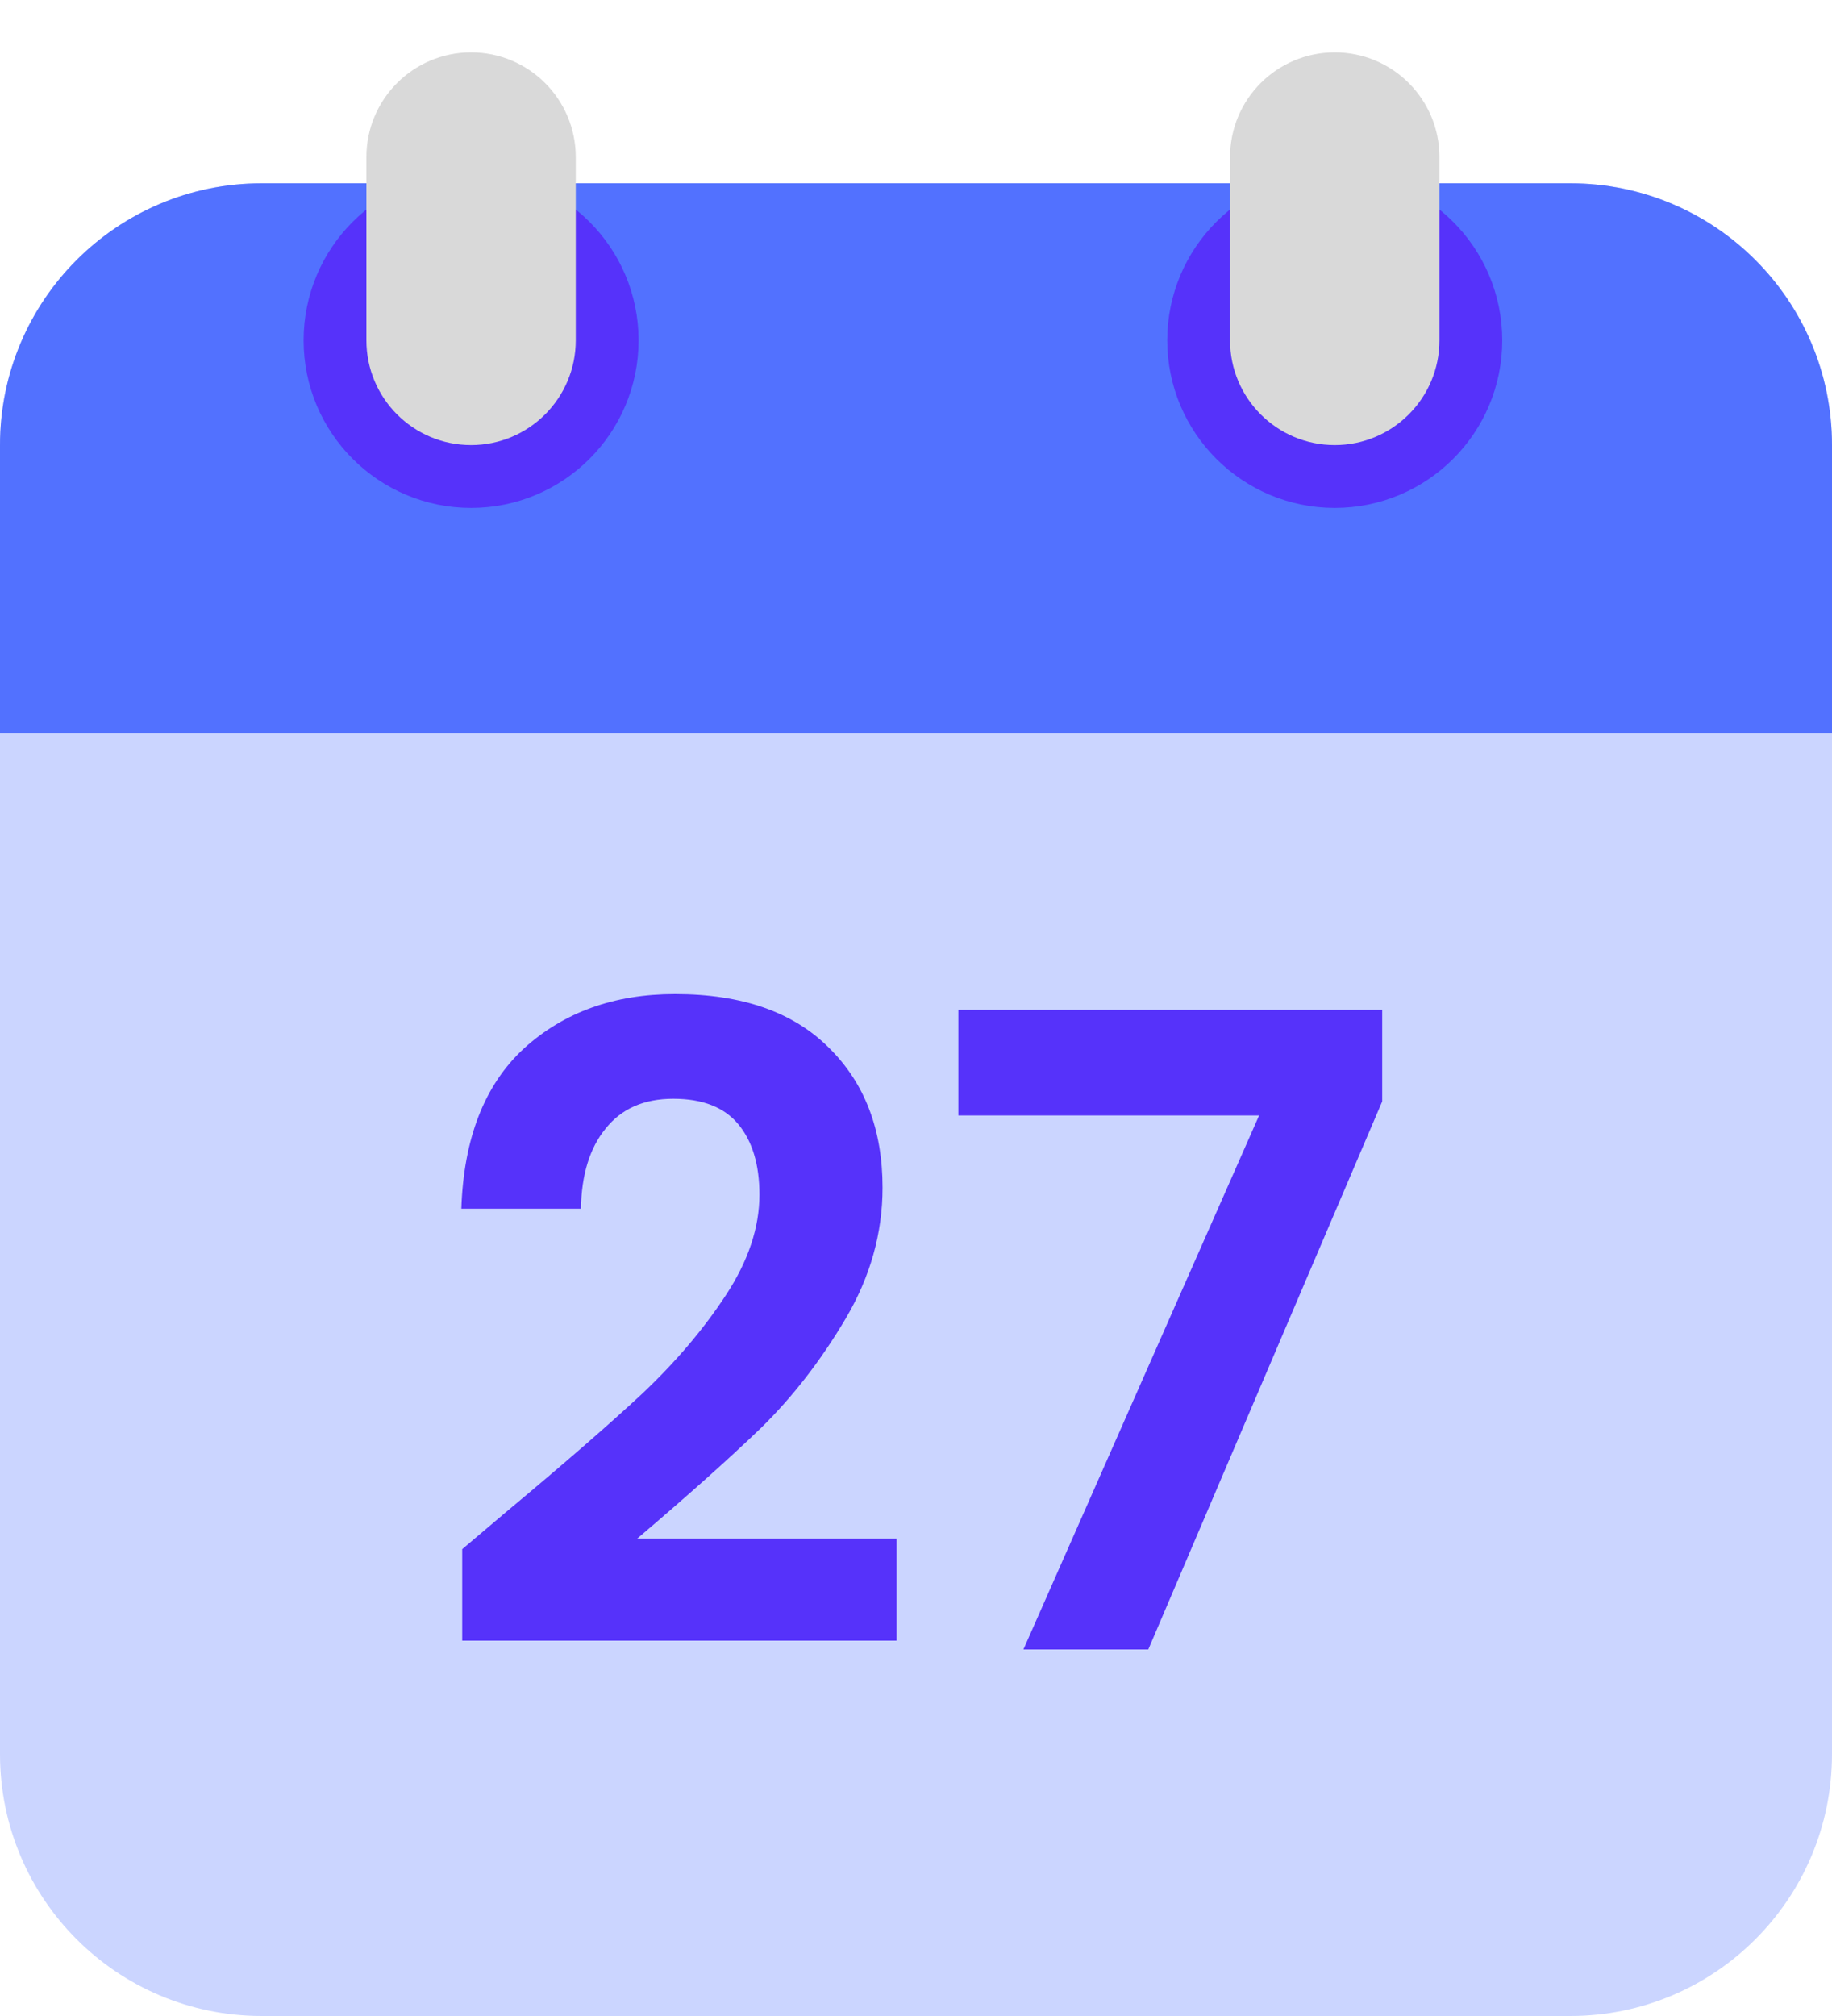 <svg width="50" height="55" viewBox="0 0 50 55" fill="none" xmlns="http://www.w3.org/2000/svg">
<path d="M42.857 5H7.143C3.198 5 0 8.198 0 12.143V47.857C0 51.802 3.198 55 7.143 55H42.857C46.802 55 50 51.802 50 47.857V12.143C50 8.198 46.802 5 42.857 5Z" fill="#5271FF" fill-opacity="0.3"/>
<path d="M0 12.143C0 8.198 3.198 5 7.143 5H42.857C46.802 5 50 8.198 50 12.143V20H0V12.143Z" fill="#5271FF"/>
<path d="M12.857 12.857C14.83 12.857 16.429 11.258 16.429 9.286C16.429 7.313 14.83 5.714 12.857 5.714C10.885 5.714 9.286 7.313 9.286 9.286C9.286 11.258 10.885 12.857 12.857 12.857Z" stroke="#5632FA" stroke-width="2"/>
<path d="M36.429 12.857C38.401 12.857 40 11.258 40 9.286C40 7.313 38.401 5.714 36.429 5.714C34.456 5.714 32.857 7.313 32.857 9.286C32.857 11.258 34.456 12.857 36.429 12.857Z" stroke="#5632FA" stroke-width="2"/>
<path d="M15.714 4.286C15.714 2.708 14.435 1.429 12.857 1.429C11.279 1.429 10 2.708 10 4.286V9.286C10 10.864 11.279 12.143 12.857 12.143C14.435 12.143 15.714 10.864 15.714 9.286V4.286Z" fill="#D9D9D9"/>
<path d="M39.286 4.286C39.286 2.708 38.007 1.429 36.429 1.429C34.851 1.429 33.571 2.708 33.571 4.286V9.286C33.571 10.864 34.851 12.143 36.429 12.143C38.007 12.143 39.286 10.864 39.286 9.286V4.286Z" fill="#D9D9D9"/>
<path d="M13.863 41.208C15.399 39.928 16.623 38.864 17.535 38.016C18.447 37.152 19.207 36.256 19.815 35.328C20.423 34.4 20.727 33.488 20.727 32.592C20.727 31.776 20.535 31.136 20.151 30.672C19.767 30.208 19.175 29.976 18.375 29.976C17.575 29.976 16.959 30.248 16.527 30.792C16.095 31.32 15.871 32.048 15.855 32.976H12.591C12.655 31.056 13.223 29.6 14.295 28.608C15.383 27.616 16.759 27.12 18.423 27.12C20.247 27.12 21.647 27.608 22.623 28.584C23.599 29.544 24.087 30.816 24.087 32.4C24.087 33.648 23.751 34.84 23.079 35.976C22.407 37.112 21.639 38.104 20.775 38.952C19.911 39.784 18.783 40.792 17.391 41.976H24.471V44.76H12.615V42.264L13.863 41.208ZM37.724 30.048L31.34 45H27.932L34.364 30.432H26.156V27.552H37.724V30.048Z" fill="#5632FA"/>
</svg>
